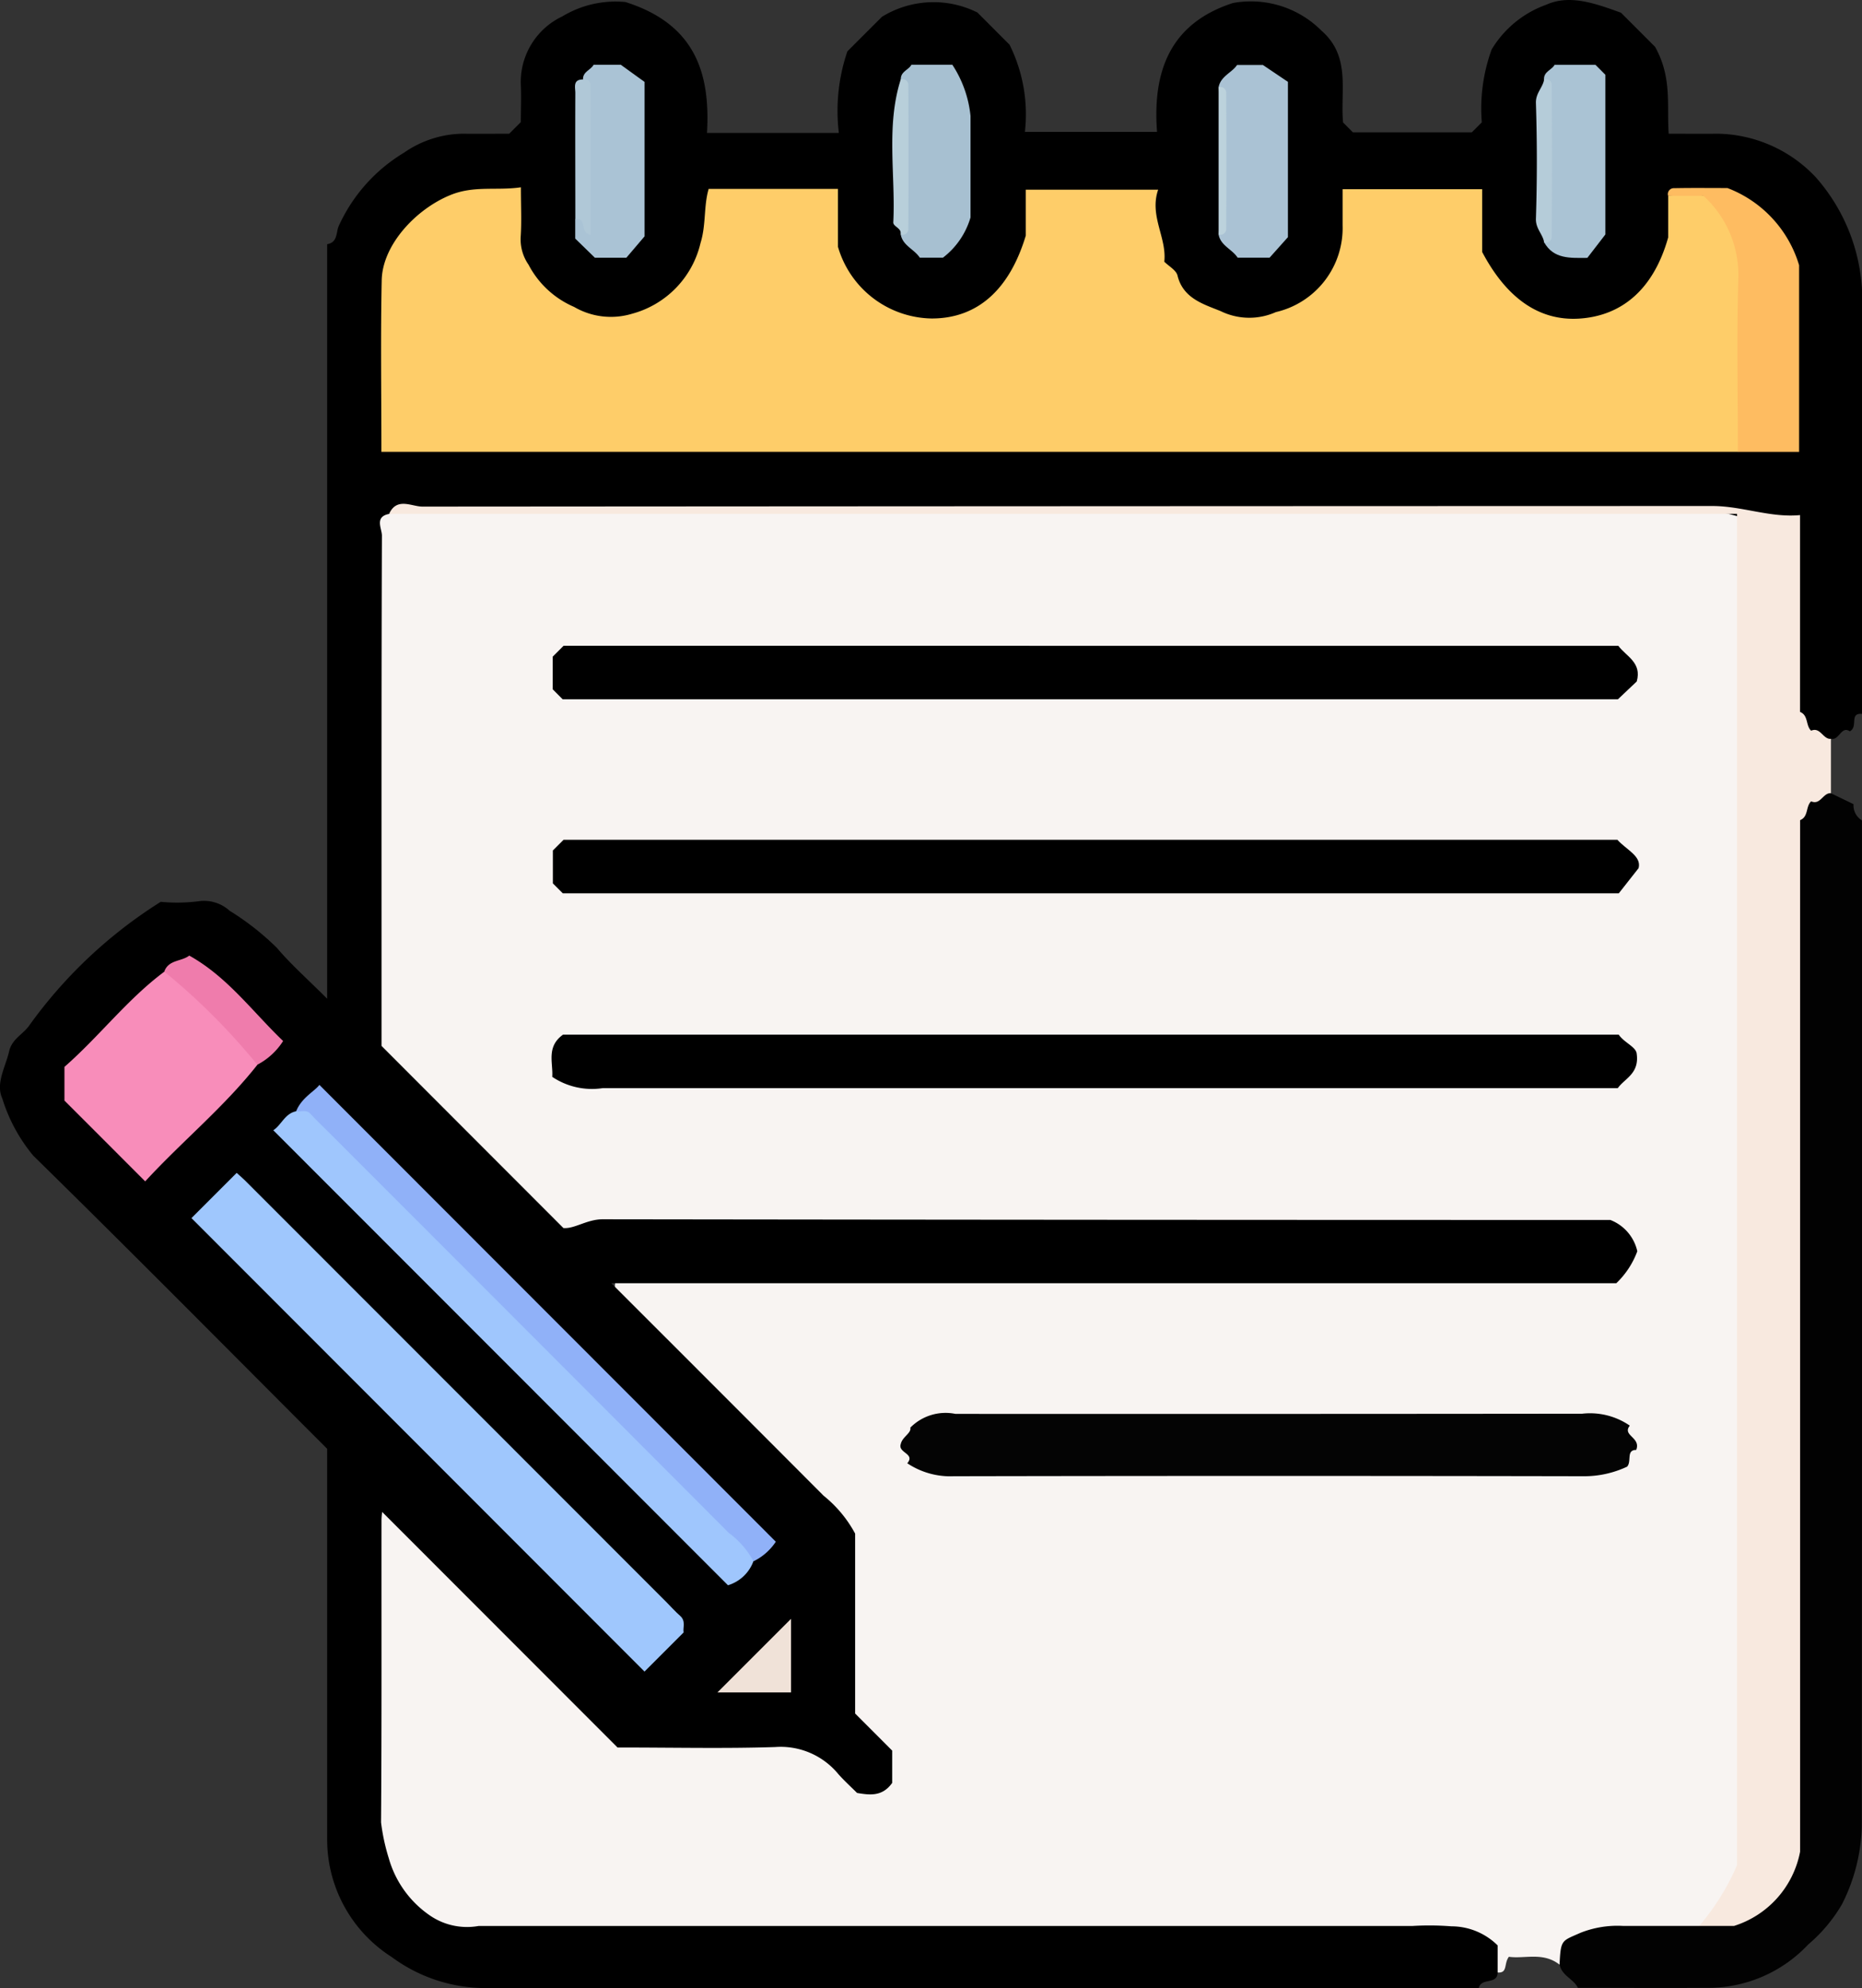<svg xmlns="http://www.w3.org/2000/svg" xmlns:xlink="http://www.w3.org/1999/xlink" width="81.907" height="87.449" viewBox="0 0 81.907 87.449">
  <rect x="0" y="0" width="81.907" height="87.449" fill="#333333" stroke="none"/>
  <defs>
    <clipPath id="clip-path">
      <rect id="Rectángulo_37617" data-name="Rectángulo 37617" width="81.907" height="87.449" fill="none"/>
    </clipPath>
  </defs>
  <g id="Grupo_845866" data-name="Grupo 845866" transform="translate(0 0.001)">
    <g id="Grupo_845865" data-name="Grupo 845865" transform="translate(0 0)" clip-path="url(#clip-path)">
      <path id="Trazado_584116" data-name="Trazado 584116" d="M57.762,75.692c.455.034.264-.384.495-.691.693.1,1.508-.226,2.233.35a4.939,4.939,0,0,1,3.736-1.217,4.449,4.449,0,0,0,2.789-.451c1.6-1.253,1.9-2.987,1.9-4.88Q68.9,52.1,68.911,35.4q0-10.566-.006-21.134a4.168,4.168,0,0,0-.507-2.745,2.746,2.746,0,0,0-1.982-.465q-28.016-.018-56.03,0a4.878,4.878,0,0,0-1.183.1c-.949.322-1.039,1.143-1.045,1.944q-.078,10.41-.01,20.816A3.826,3.826,0,0,0,9.331,36.66q2.748,2.8,5.546,5.548a3.08,3.08,0,0,0,2.417,1.047c5.166-.286,10.338-.106,15.508-.124q13.81-.048,27.619.008c.885,0,1.958-.29,2.527.941-.723.985-1.762.689-2.657.691q-19.18.033-38.36.024c-1,0-2.056-.186-2.979.511-.162,1.005.575,1.546,1.145,2.13,2.3,2.359,4.611,4.717,7,6.992a5.364,5.364,0,0,1,1.842,4.547c-.066.849.012,1.706-.014,2.559a5.687,5.687,0,0,0,1.111,4.175.9.9,0,0,1,.264,1c-.264.286-.535.264-.687.124-1.75-1.628-3.91-1.778-6.083-1.54a7.21,7.21,0,0,1-6.712-2.773c-1.852-2.146-3.975-4.061-6-6.057a3.2,3.2,0,0,0-1.98-1.243c-.713.41-.679,1.137-.687,1.8-.042,3.922-.1,7.849.012,11.771.1,3.568,2.04,5.382,5.608,5.386q20.033.021,40.063,0c1.532,0,2.961.124,3.926,1.524" transform="translate(8.117 11.069)" fill="#f8f4f2"/>
      <path id="Trazado_584117" data-name="Trazado 584117" d="M65.879,86.761V85.568a2.892,2.892,0,0,0-2.036-.839,12.363,12.363,0,0,0-1.7-.016q-20.543,0-41.085,0a2.887,2.887,0,0,1-2.182-.485,4.549,4.549,0,0,1-1.776-2.5,8.831,8.831,0,0,1-.338-1.57c.032-4.435.016-8.872.02-13.307a2.814,2.814,0,0,1,.03-.348l10.352,10.36c2.513,0,4.725.052,6.932-.02a3.283,3.283,0,0,1,2.765,1.171c.262.3.559.567.841.849.559.092,1.111.17,1.544-.443V77c-.525-.527-1.047-1.049-1.63-1.632V67.455a5.438,5.438,0,0,0-1.388-1.668q-4.214-4.226-8.438-8.446c-.262-.262-.525-.525-.9-.9H71.1a3.728,3.728,0,0,0,.923-1.406,1.927,1.927,0,0,0-1.187-1.376q-22.162,0-44.32-.03c-.7,0-1.239.428-1.732.386-2.653-2.657-5.214-5.22-8-8.011V41.812c0-6.085-.006-12.17.016-18.257,0-.312-.34-.833.324-.953a3.454,3.454,0,0,1,1.834-.166q27.4-.015,54.8-.036a7.864,7.864,0,0,1,4.589,1.163c.5,1.346.194,2.835.264,4.289a17.472,17.472,0,0,0,.146,3.055c.212.927.583,1.756,1.794,1.592.366.062.439-.587.821-.334.384-.2-.046-.823.543-.765,0-6.225,0-12.364,0-18.505a8.162,8.162,0,0,0-2.048-5.108A6.055,6.055,0,0,0,75.54,5.879c-.675.01-1.352,0-2.136,0-.092-1.217.164-2.459-.6-3.822l-1.5-1.5C70.176.149,69.055-.256,68.034.2a4.618,4.618,0,0,0-2.417,1.972,7.576,7.576,0,0,0-.434,3.208l-.438.438H59.512l-.432-.434c-.13-1.382.356-2.9-.949-4.035a4.381,4.381,0,0,0-3.9-1.217c-2.713.881-3.542,2.937-3.334,5.668H45.084a6.879,6.879,0,0,0-.675-3.836c-.29-.288-.851-.853-1.414-1.416a4.323,4.323,0,0,0-4.2.19L37.275,2.257A8.116,8.116,0,0,0,36.9,5.845H31.1c.148-2.591-.487-4.775-3.586-5.757a4.518,4.518,0,0,0-2.773.629A3.192,3.192,0,0,0,22.91,3.725c.024.561,0,1.125,0,1.644l-.511.511c-.615,0-1.342.006-2.066,0a4.631,4.631,0,0,0-2.559.833A7.262,7.262,0,0,0,14.9,9.94c-.122.272-.032.715-.509.8V43.928c-.849-.851-1.586-1.5-2.213-2.239A11.736,11.736,0,0,0,10.1,40.058a1.669,1.669,0,0,0-1.362-.418,7.614,7.614,0,0,1-1.668.026A20.607,20.607,0,0,0,1.3,45.086c-.27.406-.777.6-.9,1.163C.239,46.938-.2,47.657.1,48.313a7.307,7.307,0,0,0,1.364,2.519c4.343,4.257,8.618,8.582,12.927,12.893q0,8.6,0,17.216a6.13,6.13,0,0,0,2.839,5.138,6.954,6.954,0,0,0,4.207,1.366H65.05c.1-.475.819-.13.829-.683" transform="translate(0 0.001)"/>
      <path id="Trazado_584118" data-name="Trazado 584118" d="M71.973,21.405c-.352.028-.461-.537-.871-.36-.246-.226-.112-.675-.489-.827V11.562c-1.313.124-2.549-.4-3.862-.4q-28.37.006-56.738.026c-.475,0-1.123-.426-1.464.318H67.842V70.948a10.492,10.492,0,0,1-1.666,2.673,3.351,3.351,0,0,0,4.263-1.64,7.287,7.287,0,0,0,.731-3.971q0-19.705-.01-39.411a9.883,9.883,0,0,1,.813-4.805Z" transform="translate(8.568 11.094)" fill="#f8e9df"/>
      <path id="Trazado_584119" data-name="Trazado 584119" d="M46.2,17.425c-.352-.028-.459.537-.871.358-.248.226-.108.675-.487.827V63.983a4.26,4.26,0,0,1-2.907,3.266H40.4c-1.113,0-2.227,0-3.338,0a4.418,4.418,0,0,0-1.876.3c-.833.372-.873.282-.925,1.4.1.491.617.631.807,1.023,1.908,0,3.78.012,5.65,0A6.037,6.037,0,0,0,45.2,68.064,6.8,6.8,0,0,0,46.682,66.3a8.009,8.009,0,0,0,.873-3.386q.018-22.15.008-44.294a.766.766,0,0,1-.37-.713l-.993-.479" transform="translate(34.342 17.464)" fill="#020202"/>
      <path id="Trazado_584120" data-name="Trazado 584120" d="M12.617,18.447l-.471.471v1.448l.436.436H59.035c.184-.232.457-.581.871-1.107.138-.531-.541-.807-.933-1.247H12.617" transform="translate(12.174 18.49)"/>
      <path id="Trazado_584121" data-name="Trazado 584121" d="M12.62,14.186l-.477.477V16.1c.158.158.278.278.436.438H59c.288-.274.577-.547.827-.783.236-.837-.469-1.105-.809-1.568Z" transform="translate(12.171 14.219)"/>
      <path id="Trazado_584122" data-name="Trazado 584122" d="M59.022,25.078c.306-.43.971-.637.823-1.55-.07-.282-.551-.457-.785-.8H12.623c-.749.535-.432,1.245-.475,1.858a3.134,3.134,0,0,0,2.225.495q22.318,0,44.649,0" transform="translate(12.145 22.78)"/>
      <path id="Trazado_584123" data-name="Trazado 584123" d="M20.218,31.673c.052.236-.354.4-.42.715-.14.392.653.42.286.847a3.417,3.417,0,0,0,2.042.571q13.87-.027,27.739,0a4.431,4.431,0,0,0,1.884-.422c.212-.236-.054-.739.4-.735.22-.559-.633-.627-.282-1.069a3.083,3.083,0,0,0-2.094-.525q-13.786.015-27.571.008a2.178,2.178,0,0,0-1.988.609" transform="translate(19.826 31.127)" fill="#040404"/>
      <path id="Trazado_584124" data-name="Trazado 584124" d="M64.99,4.489V6.322c-.633,2.257-2.012,3.436-3.882,3.568-1.936.136-3.328-1.083-4.3-2.929V4.2H50.668c0,.493,0,1.039,0,1.588a3.793,3.793,0,0,1-2.935,3.818,2.87,2.87,0,0,1-2.427-.042c-.729-.3-1.654-.549-1.9-1.566-.056-.236-.38-.406-.581-.609.118-1.057-.667-2.01-.27-3.168H36.732V6.241c-.7,2.327-2.082,3.646-4.139,3.646a4.369,4.369,0,0,1-4.123-3.154V4.187H22.782c-.224.763-.108,1.574-.358,2.381A4.218,4.218,0,0,1,19.41,9.679a3.213,3.213,0,0,1-2.545-.3,4.075,4.075,0,0,1-2.006-1.858A1.959,1.959,0,0,1,14.513,6.3c.046-.673.01-1.352.01-2.184-1.069.158-2.056-.09-3.108.344C9.909,5.076,8.434,6.646,8.4,8.2c-.052,2.487-.014,4.978-.014,7.553H68.059a2.071,2.071,0,0,0,.513-1.406,63.928,63.928,0,0,0-.052-6.954c-.218-2.4-1.336-3.246-3.53-2.9" transform="translate(8.391 4.121)" fill="#fecd69"/>
      <path id="Trazado_584125" data-name="Trazado 584125" d="M6.194,25.765c-.763.763-1.428,1.43-1.988,1.988L24.135,47.7l1.72-1.72c-.04-.21.11-.5-.154-.733-.214-.186-.4-.4-.6-.6Q15.833,35.375,6.569,26.105c-.116-.116-.242-.222-.374-.34" transform="translate(4.216 25.825)" fill="#9fc7fd"/>
      <path id="Trazado_584126" data-name="Trazado 584126" d="M7.009,24.492c-.493.094-.645.6-1.005.835l20,20.013a1.72,1.72,0,0,0,1.119-1.053c.2-.843-.475-1.227-.929-1.684q-8.593-8.641-17.23-17.236c-.509-.5-.947-1.4-1.96-.875" transform="translate(6.018 24.388)" fill="#9fc6fd"/>
      <path id="Trazado_584127" data-name="Trazado 584127" d="M5.811,21.344c-1.628,1.211-2.855,2.841-4.395,4.189v1.482c1.153,1.151,2.309,2.309,3.552,3.554,1.606-1.748,3.456-3.254,4.936-5.13a6.673,6.673,0,0,0-4.093-4.095" transform="translate(1.419 21.394)" fill="#f88dba"/>
      <path id="Trazado_584128" data-name="Trazado 584128" d="M6.506,24.993c.208.046.441-.1.635.116.306.334.639.645.959.967Q16.822,34.8,25.538,43.538a3.8,3.8,0,0,1,1.087,1.249,2.478,2.478,0,0,0,.981-.861L7.529,23.832c-.2.274-.789.563-1.023,1.161" transform="translate(6.521 23.887)" fill="#90b1f8"/>
      <path id="Trazado_584129" data-name="Trazado 584129" d="M36.652,4.472H38.2a4.7,4.7,0,0,1,1.538,3.61c-.074,2.549-.02,5.1-.02,7.653h2.693V7.525a5.235,5.235,0,0,0-3.152-3.394c-.781,0-1.564-.01-2.345.006a.261.261,0,0,0-.266.334" transform="translate(36.729 4.139)" fill="#febc61"/>
      <path id="Trazado_584130" data-name="Trazado 584130" d="M26.772,8.887c.092.491.595.641.837,1.015h1.406L29.821,9V2.168c-.206-.138-.531-.358-1.1-.741H27.583c-.216.334-.719.485-.811.977a24.239,24.239,0,0,1,0,6.483" transform="translate(26.833 1.431)" fill="#aac2d4"/>
      <path id="Trazado_584131" data-name="Trazado 584131" d="M19.791,8.892c.092.491.595.641.837,1.015h1.019a3.442,3.442,0,0,0,1.213-1.77c0-1.309,0-2.885,0-4.463a5.013,5.013,0,0,0-.8-2.253h-1.8c-.122.23-.481.3-.465.645.036,2.275-.016,4.551,0,6.826" transform="translate(19.832 1.426)" fill="#a7c0d1"/>
      <path id="Trazado_584132" data-name="Trazado 584132" d="M12.637,8.209v.857l.863.841h1.388l.8-.939V2.176c-.214-.156-.533-.384-1.043-.753h-1.2c-.12.228-.481.3-.465.643,0,1.642.014,3.286-.006,4.928-.006.42.2.929-.334,1.215" transform="translate(12.666 1.427)" fill="#aac3d5"/>
      <path id="Trazado_584133" data-name="Trazado 584133" d="M33.924,9.231c.418.737,1.131.689,1.9.683.208-.272.451-.585.793-1.029V1.86c-.152-.152-.272-.272-.434-.436h-1.8c-.12.224-.481.292-.465.641q.006,3.583,0,7.166" transform="translate(34.001 1.428)" fill="#aac3d4"/>
      <path id="Trazado_584134" data-name="Trazado 584134" d="M3.611,21.7A28.458,28.458,0,0,1,7.7,25.792a2.991,2.991,0,0,0,1.135-1.043c-1.356-1.3-2.443-2.817-4.129-3.758-.34.268-.911.172-1.1.707" transform="translate(3.619 21.04)" fill="#ef7cac"/>
      <path id="Trazado_584135" data-name="Trazado 584135" d="M15.761,38.8H19V35.561q-1.6,1.6-3.238,3.238" transform="translate(15.797 35.643)" fill="#f0e2d8"/>
      <path id="Trazado_584136" data-name="Trazado 584136" d="M34.106,8.914a.26.26,0,0,0,.334-.268q.015-3.316,0-6.63a.259.259,0,0,0-.334-.268c-.06.364-.378.6-.362,1.043.054,1.692.054,3.388,0,5.078-.016.445.3.679.362,1.045" transform="translate(33.819 1.745)" fill="#b5ccd9"/>
      <path id="Trazado_584137" data-name="Trazado 584137" d="M12.642,7.89c.549-.072.166.591.683.7V4.048c0-.679.008-1.356-.008-2.034a.26.26,0,0,0-.334-.266c-.459,0-.334.352-.336.6-.008,1.848,0,3.7,0,5.544" transform="translate(12.661 1.746)" fill="#b0c8d7"/>
      <path id="Trazado_584138" data-name="Trazado 584138" d="M19.976,8.573A.26.26,0,0,0,20.31,8.3q.015-3.145,0-6.289a.26.26,0,0,0-.334-.268c-.657,2.068-.224,4.195-.328,6.291-.008.188.376.252.328.535" transform="translate(19.647 1.746)" fill="#b8cfda"/>
      <path id="Trazado_584139" data-name="Trazado 584139" d="M26.772,8.4a.26.26,0,0,0,.334-.268q.015-2.973,0-5.947a.259.259,0,0,0-.334-.268Z" transform="translate(26.833 1.917)" fill="#bcd2dc"/>
    </g>
  </g>
</svg>
